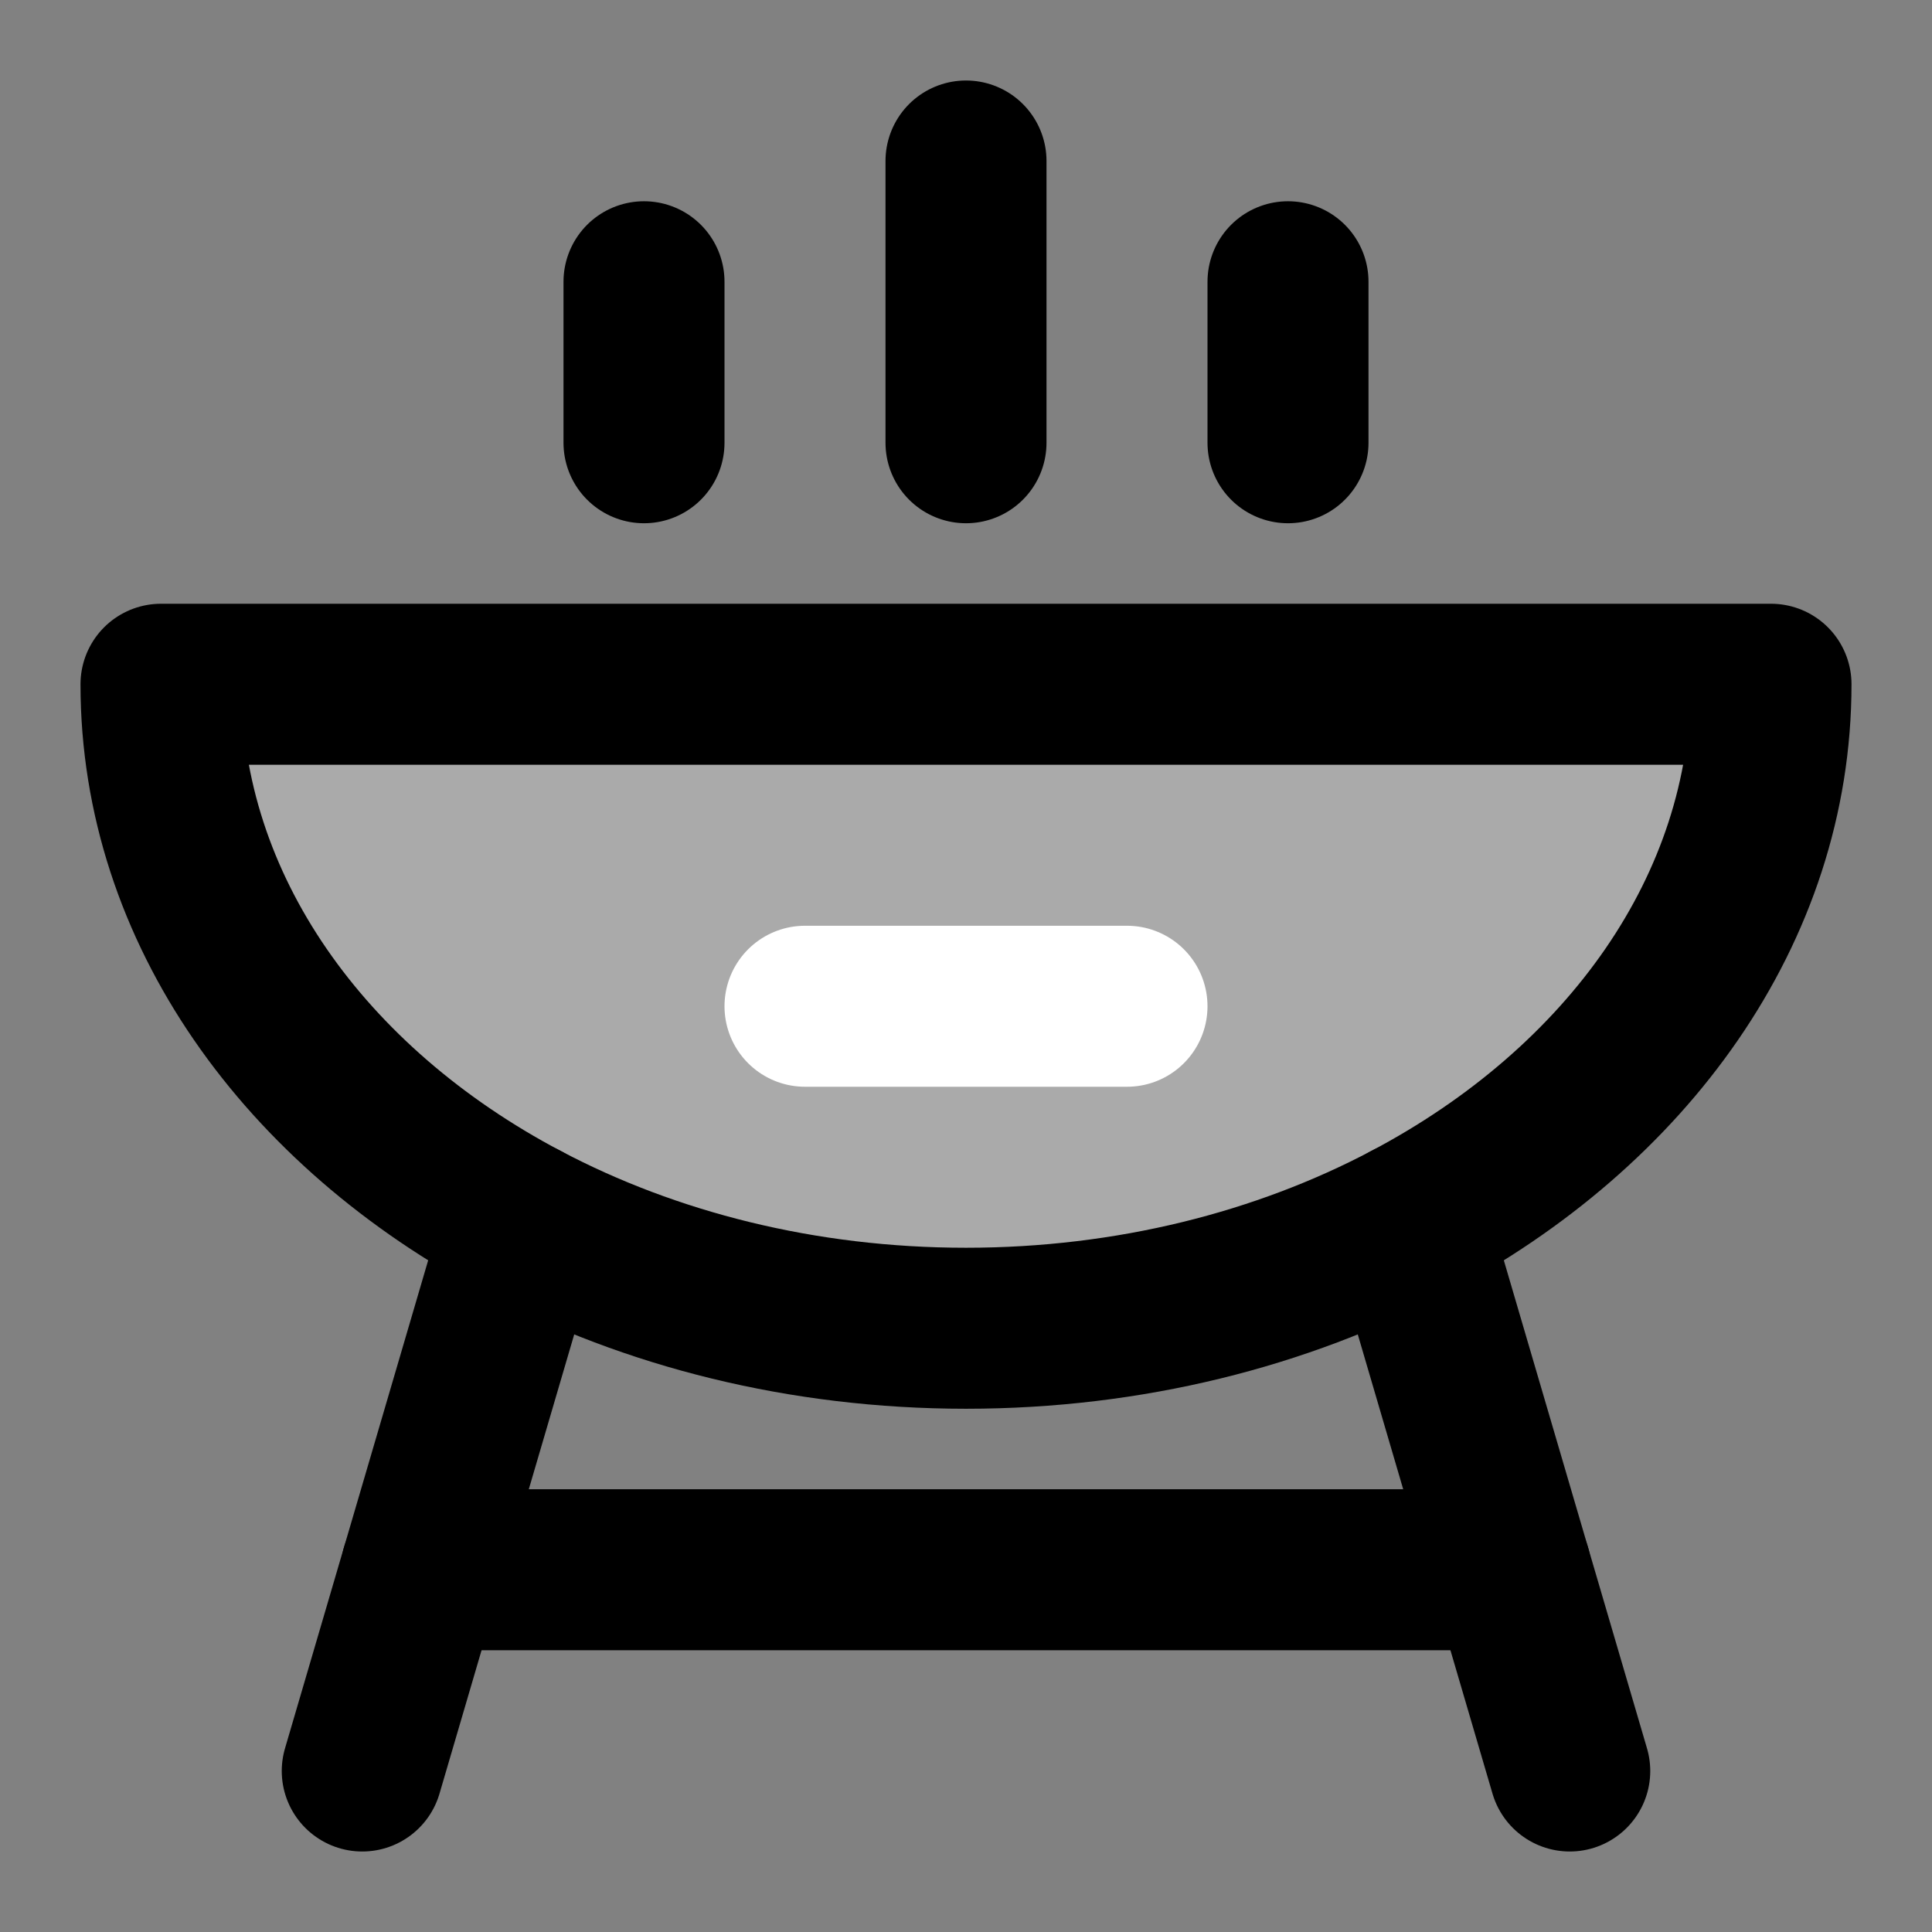 <svg width="48" height="48" viewBox="0 0 48 48" fill="none" xmlns="http://www.w3.org/2000/svg">
<rect x="0" y="0" width="48" height="48" fill="#808080" stroke="none"/>
<rect width="48" height="48" fill="white" fill-opacity="0.01"/>
<path d="M24 11V4" stroke="black" stroke-width="4" stroke-linecap="round" stroke-linejoin="round"/>
<path d="M32 11L32 7" stroke="black" stroke-width="4" stroke-linecap="round" stroke-linejoin="round"/>
<path d="M16 11L16 7" stroke="black" stroke-width="4" stroke-linecap="round" stroke-linejoin="round"/>
<path d="M44 17H4C4 22.586 7.578 27.503 13 30.365C16.156 32.031 19.936 33 24 33C28.064 33 31.844 32.031 35 30.365C40.422 27.503 44 22.586 44 17Z" fill="#aaa" stroke="black" stroke-width="4" stroke-linecap="round" stroke-linejoin="round"/>
<path d="M10.467 39H37.533" stroke="black" stroke-width="4" stroke-linecap="round" stroke-linejoin="round"/>
<path d="M13 30.365L9 44" stroke="black" stroke-width="4" stroke-linecap="round" stroke-linejoin="round"/>
<path d="M35 30.365L39 44" stroke="black" stroke-width="4" stroke-linecap="round" stroke-linejoin="round"/>
<path d="M20 25H28" stroke="white" stroke-width="4" stroke-linecap="round" stroke-linejoin="round"/>
</svg>
